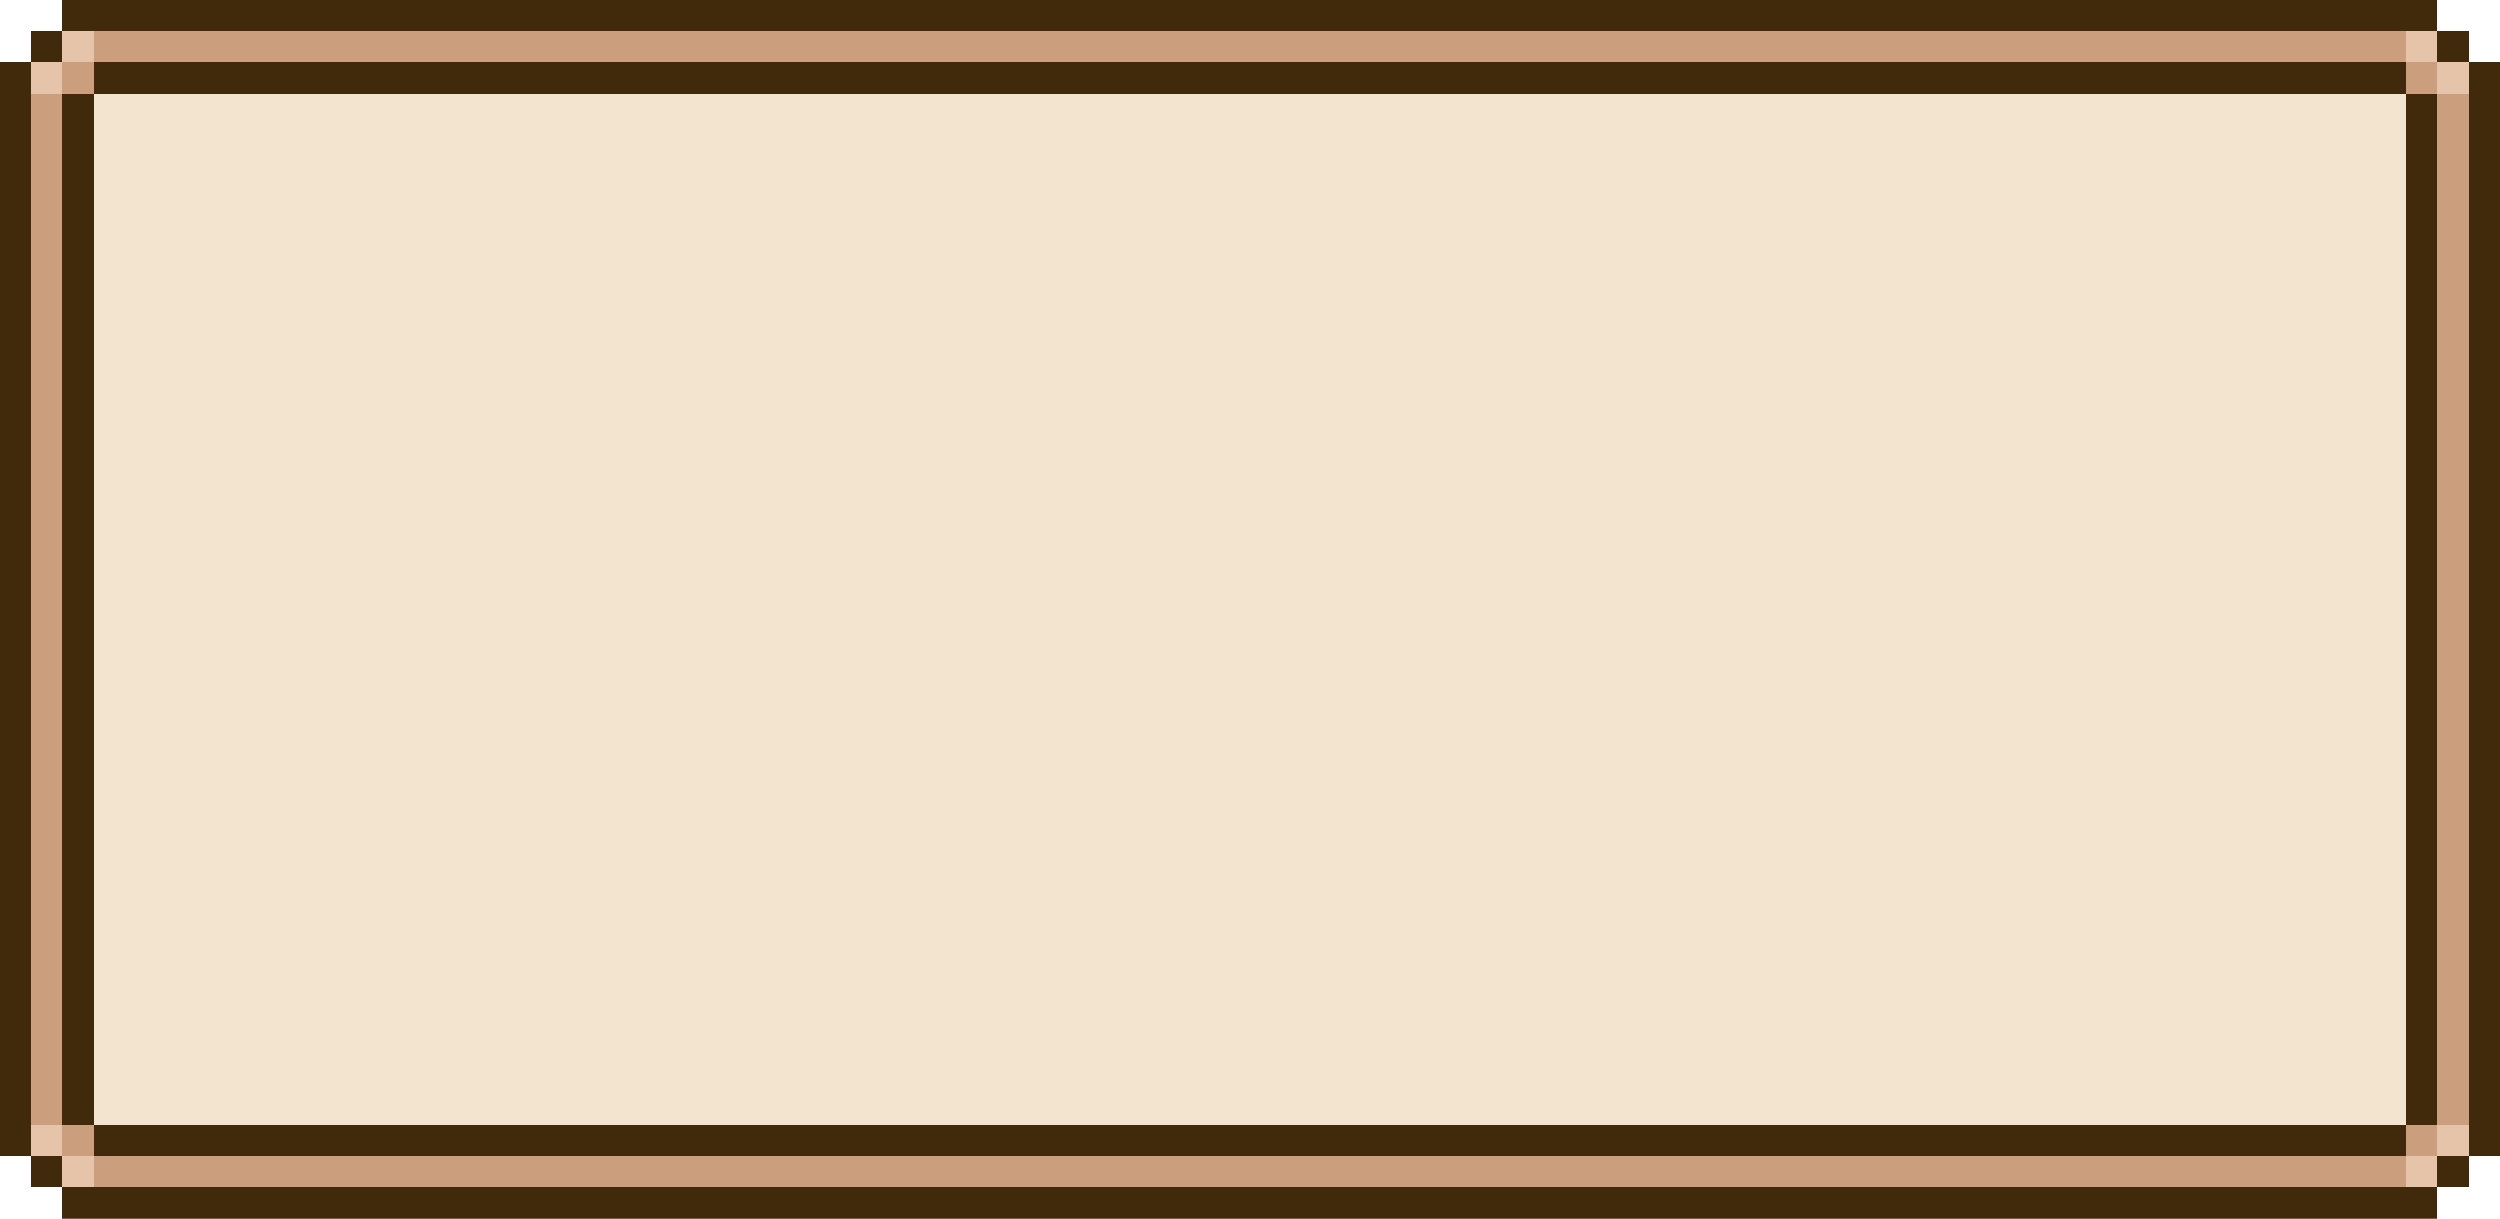 <svg xmlns="http://www.w3.org/2000/svg" viewBox="0 -0.5 80 39" shape-rendering="crispEdges">
<path stroke="#412a0c" d="M2 0h76M1 1h1M78 1h1M0 2h1M3 2h74M79 2h1M0 3h1M2 3h1M77 3h1M79 3h1M0 4h1M2 4h1M77 4h1M79 4h1M0 5h1M2 5h1M77 5h1M79 5h1M0 6h1M2 6h1M77 6h1M79 6h1M0 7h1M2 7h1M77 7h1M79 7h1M0 8h1M2 8h1M77 8h1M79 8h1M0 9h1M2 9h1M77 9h1M79 9h1M0 10h1M2 10h1M77 10h1M79 10h1M0 11h1M2 11h1M77 11h1M79 11h1M0 12h1M2 12h1M77 12h1M79 12h1M0 13h1M2 13h1M77 13h1M79 13h1M0 14h1M2 14h1M77 14h1M79 14h1M0 15h1M2 15h1M77 15h1M79 15h1M0 16h1M2 16h1M77 16h1M79 16h1M0 17h1M2 17h1M77 17h1M79 17h1M0 18h1M2 18h1M77 18h1M79 18h1M0 19h1M2 19h1M77 19h1M79 19h1M0 20h1M2 20h1M77 20h1M79 20h1M0 21h1M2 21h1M77 21h1M79 21h1M0 22h1M2 22h1M77 22h1M79 22h1M0 23h1M2 23h1M77 23h1M79 23h1M0 24h1M2 24h1M77 24h1M79 24h1M0 25h1M2 25h1M77 25h1M79 25h1M0 26h1M2 26h1M77 26h1M79 26h1M0 27h1M2 27h1M77 27h1M79 27h1M0 28h1M2 28h1M77 28h1M79 28h1M0 29h1M2 29h1M77 29h1M79 29h1M0 30h1M2 30h1M77 30h1M79 30h1M0 31h1M2 31h1M77 31h1M79 31h1M0 32h1M2 32h1M77 32h1M79 32h1M0 33h1M2 33h1M77 33h1M79 33h1M0 34h1M2 34h1M77 34h1M79 34h1M0 35h1M2 35h1M77 35h1M79 35h1M0 36h1M3 36h74M79 36h1M1 37h1M78 37h1M2 38h76" />
<path stroke="#e5c4aa" d="M2 1h1M77 1h1M1 2h1M78 2h1M1 36h1M78 36h1M2 37h1M77 37h1" />
<path stroke="#cb9f7d" d="M3 1h74M2 2h1M77 2h1M1 3h1M78 3h1M1 4h1M78 4h1M1 5h1M78 5h1M1 6h1M78 6h1M1 7h1M78 7h1M1 8h1M78 8h1M1 9h1M78 9h1M1 10h1M78 10h1M1 11h1M78 11h1M1 12h1M78 12h1M1 13h1M78 13h1M1 14h1M78 14h1M1 15h1M78 15h1M1 16h1M78 16h1M1 17h1M78 17h1M1 18h1M78 18h1M1 19h1M78 19h1M1 20h1M78 20h1M1 21h1M78 21h1M1 22h1M78 22h1M1 23h1M78 23h1M1 24h1M78 24h1M1 25h1M78 25h1M1 26h1M78 26h1M1 27h1M78 27h1M1 28h1M78 28h1M1 29h1M78 29h1M1 30h1M78 30h1M1 31h1M78 31h1M1 32h1M78 32h1M1 33h1M78 33h1M1 34h1M78 34h1M1 35h1M78 35h1M2 36h1M77 36h1M3 37h74" />
<path stroke="#f2e4cf" d="M3 3h74M3 4h74M3 5h74M3 6h74M3 7h74M3 8h74M3 9h74M3 10h74M3 11h74M3 12h74M3 13h74M3 14h74M3 15h74M3 16h74M3 17h74M3 18h74M3 19h74M3 20h74M3 21h74M3 22h74M3 23h74M3 24h74M3 25h74M3 26h74M3 27h74M3 28h74M3 29h74M3 30h74M3 31h74M3 32h74M3 33h74M3 34h74M3 35h74" />
</svg>